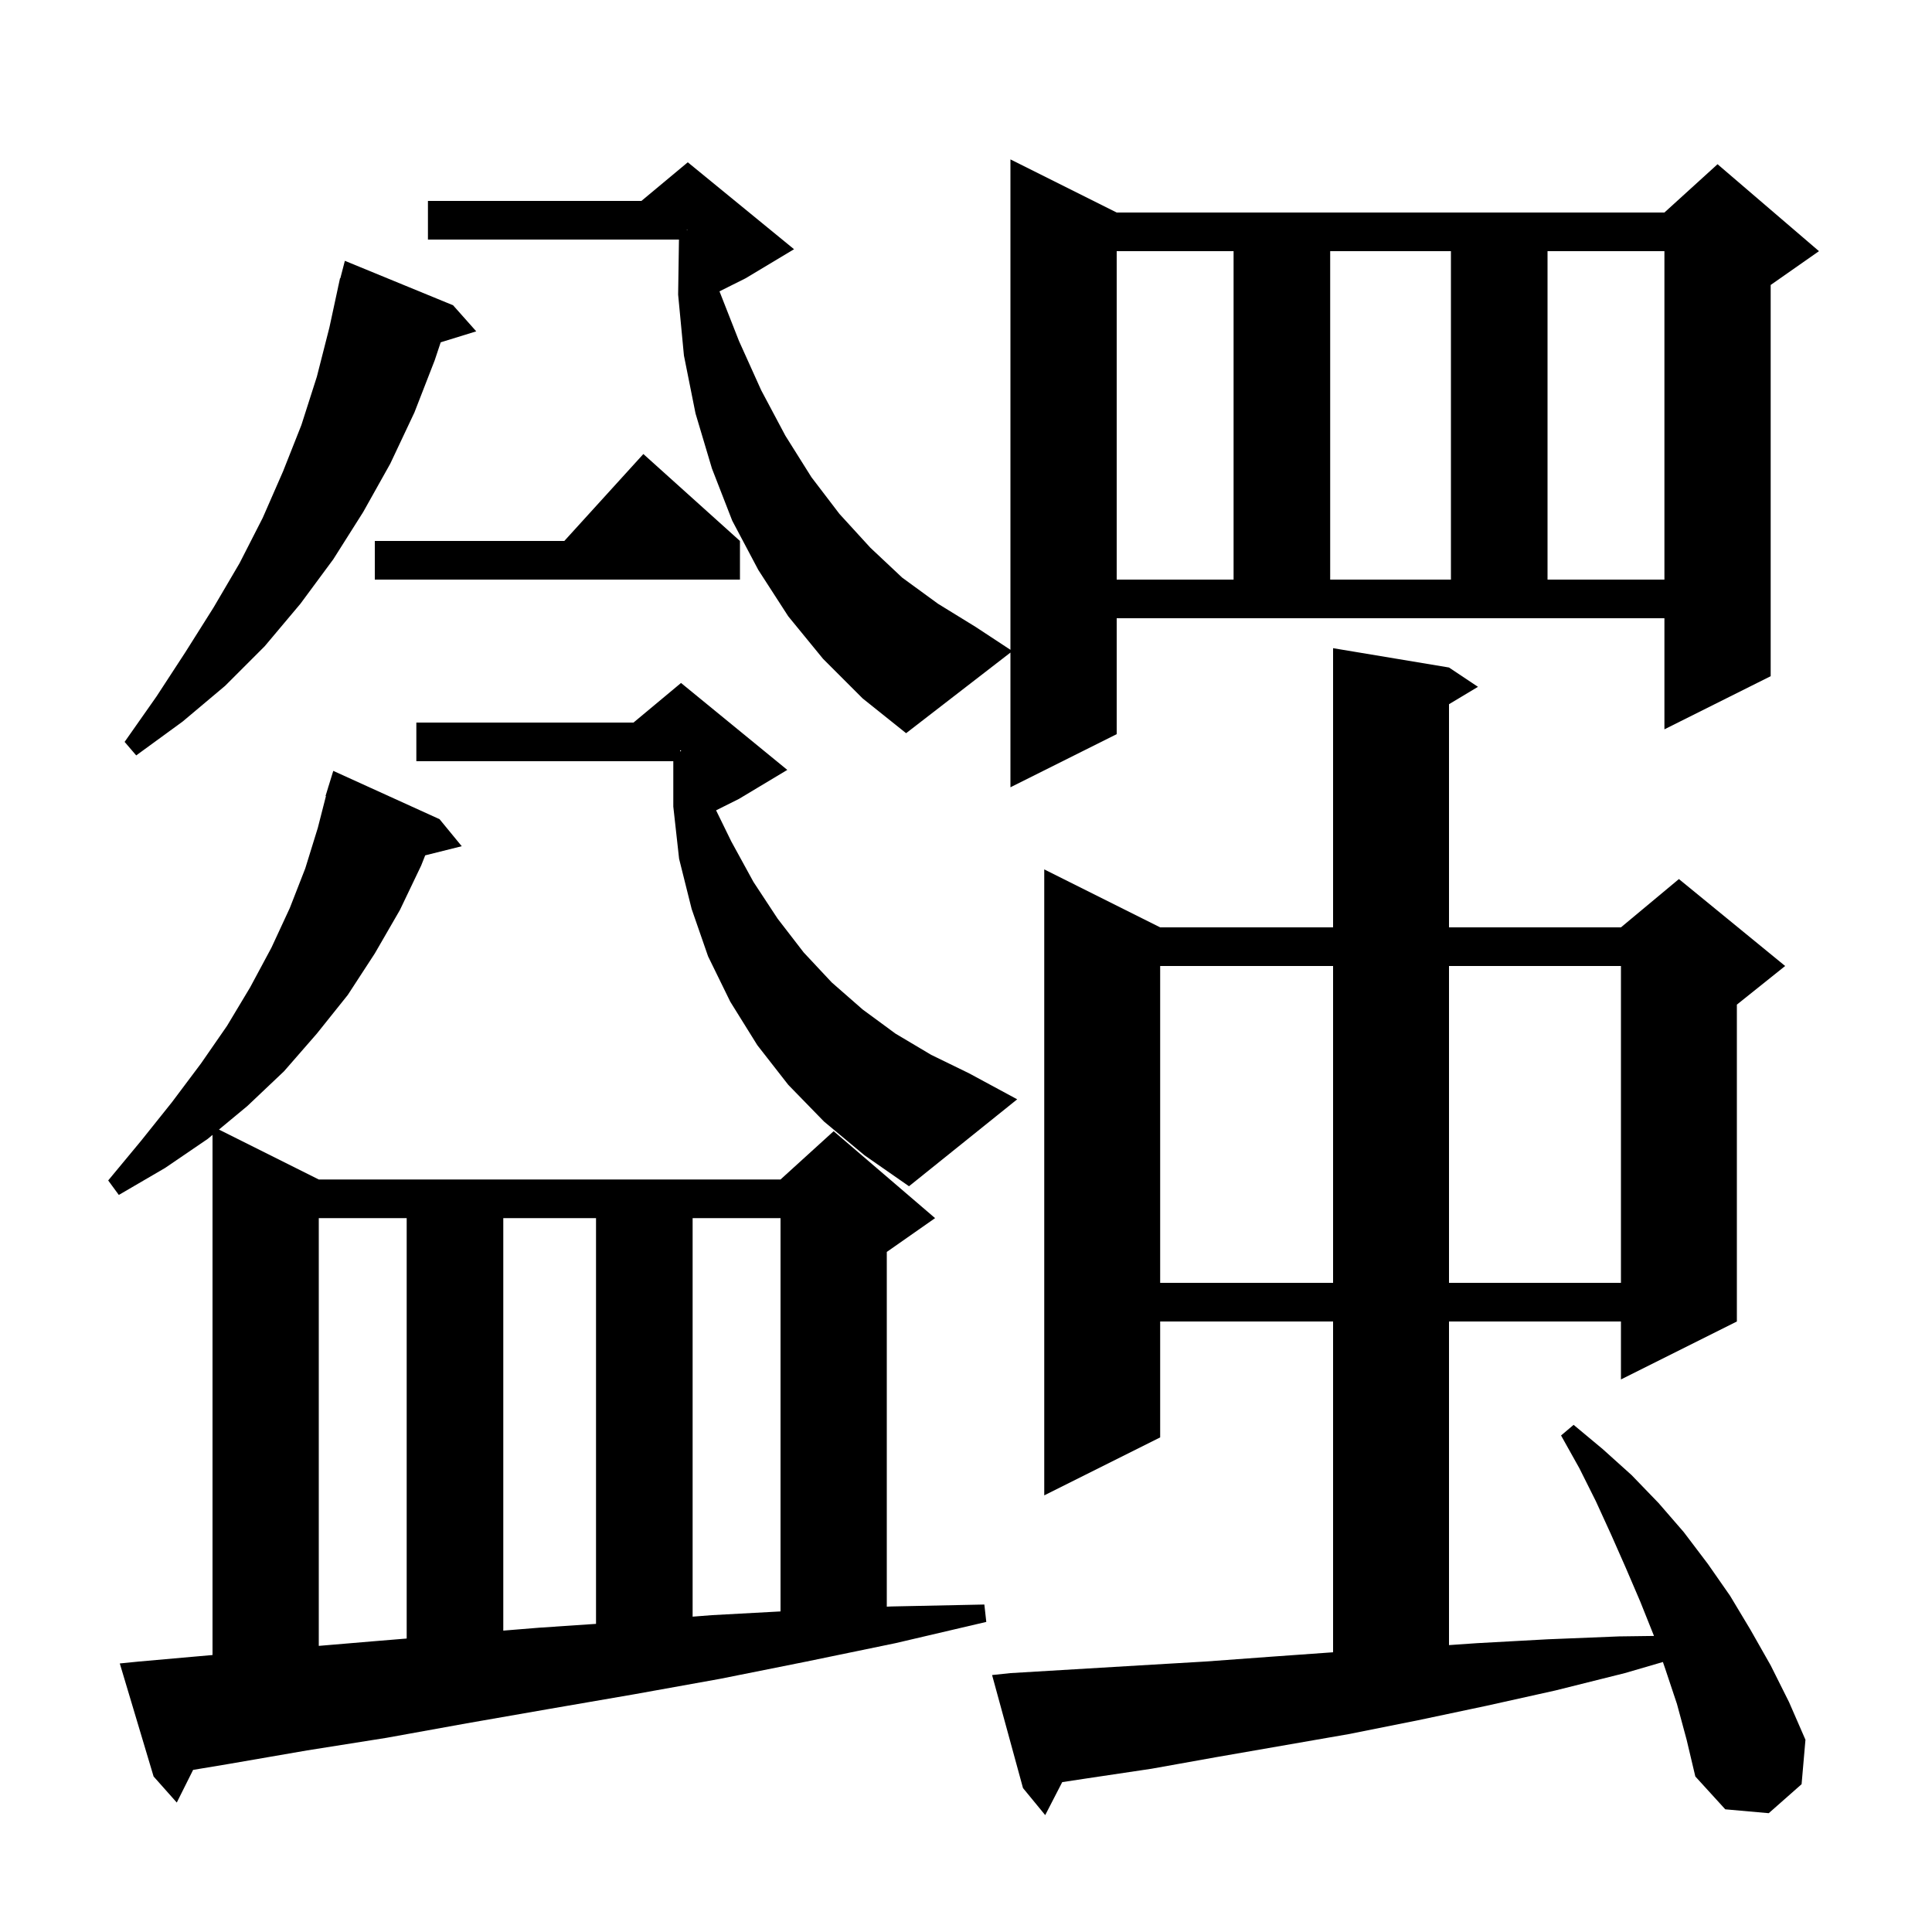 <svg xmlns="http://www.w3.org/2000/svg" xmlns:xlink="http://www.w3.org/1999/xlink" version="1.1" baseProfile="full" viewBox="0 0 200 200" width="200" height="200">
<g fill="black">
<path d="M 173.6 176.4 L 172.4 172.8 L 172.143 172.05 L 168.2 173.2 L 161.0 175.0 L 153.8 176.6 L 146.7 178.1 L 139.7 179.5 L 125.9 181.9 L 119.2 183.1 L 112.5 184.1 L 109.961 184.485 L 108.2 187.9 L 105.9 185.1 L 102.7 173.4 L 104.6 173.2 L 118.0 172.4 L 124.8 172.0 L 131.6 171.5 L 138.0 171.043 L 138.0 136.8 L 120.1 136.8 L 120.1 148.8 L 108.1 154.8 L 108.1 90.0 L 120.1 96.0 L 138.0 96.0 L 138.0 67.1 L 150.0 69.1 L 153.0 71.1 L 150.0 72.9 L 150.0 96.0 L 167.8 96.0 L 173.8 91.0 L 184.8 100.0 L 179.8 104.0 L 179.8 136.8 L 167.8 142.8 L 167.8 136.8 L 150.0 136.8 L 150.0 170.301 L 152.9 170.1 L 160.2 169.7 L 167.6 169.4 L 171.218 169.352 L 171.2 169.3 L 169.8 165.8 L 168.3 162.3 L 166.8 158.9 L 165.2 155.4 L 163.5 152.0 L 161.6 148.6 L 162.9 147.5 L 165.9 150.0 L 168.9 152.7 L 171.7 155.6 L 174.3 158.6 L 176.8 161.9 L 179.1 165.2 L 181.2 168.7 L 183.3 172.4 L 185.2 176.2 L 186.9 180.1 L 186.5 184.7 L 183.1 187.7 L 178.6 187.3 L 175.5 183.9 L 174.6 180.1 Z M 14.4 172.0 L 22.0 171.327 L 22.0 117.485 L 21.5 117.9 L 17.1 120.9 L 12.3 123.7 L 11.2 122.2 L 14.6 118.1 L 17.8 114.1 L 20.8 110.1 L 23.5 106.2 L 25.9 102.2 L 28.1 98.1 L 30.0 94.0 L 31.6 89.9 L 32.9 85.7 L 33.742 82.409 L 33.7 82.4 L 33.962 81.548 L 34.0 81.4 L 34.007 81.402 L 34.5 79.8 L 45.5 84.8 L 47.8 87.6 L 44.017 88.546 L 43.6 89.6 L 41.4 94.2 L 38.8 98.7 L 36.0 103.0 L 32.8 107.0 L 29.4 110.9 L 25.6 114.5 L 22.666 116.933 L 33.0 122.1 L 80.8 122.1 L 86.3 117.1 L 96.8 126.1 L 91.8 129.6 L 91.8 166.321 L 92.3 166.3 L 101.9 166.1 L 102.1 167.9 L 92.7 170.1 L 91.8 170.286 L 91.8 170.3 L 91.732 170.3 L 83.5 172.0 L 74.5 173.8 L 65.6 175.4 L 56.9 176.9 L 48.3 178.4 L 40.0 179.9 L 31.8 181.2 L 23.7 182.6 L 19.991 183.218 L 18.3 186.6 L 15.9 183.9 L 12.4 172.2 Z M 33.0 126.1 L 33.0 170.381 L 38.7 169.9 L 42.1 169.62 L 42.1 126.1 Z M 52.1 126.1 L 52.1 168.801 L 55.8 168.5 L 61.7 168.102 L 61.7 126.1 Z M 71.7 126.1 L 71.7 167.356 L 73.7 167.2 L 80.8 166.814 L 80.8 126.1 Z M 120.1 100.0 L 120.1 132.8 L 138.0 132.8 L 138.0 100.0 Z M 150.0 100.0 L 150.0 132.8 L 167.8 132.8 L 167.8 100.0 Z M 85.3 116.1 L 81.6 112.3 L 78.4 108.2 L 75.6 103.7 L 73.3 99.0 L 71.6 94.1 L 70.3 88.9 L 69.7 83.5 L 69.7 78.8 L 43.1 78.8 L 43.1 74.8 L 65.58 74.8 L 70.5 70.7 L 81.5 79.7 L 76.5 82.7 L 74.129 83.886 L 75.7 87.1 L 78.0 91.3 L 80.5 95.1 L 83.2 98.6 L 86.1 101.7 L 89.3 104.5 L 92.7 107.0 L 96.4 109.2 L 100.3 111.1 L 105.3 113.8 L 94.1 122.8 L 89.5 119.6 Z M 115.6 76.0 L 104.6 81.5 L 104.6 67.555 L 93.8 75.9 L 89.3 72.3 L 85.2 68.2 L 81.6 63.8 L 78.5 59.0 L 75.8 53.9 L 73.7 48.5 L 72.0 42.8 L 70.8 36.8 L 70.2 30.5 L 70.286 24.8 L 44.3 24.8 L 44.3 20.8 L 66.4 20.8 L 71.2 16.8 L 82.2 25.8 L 77.2 28.8 L 74.481 30.16 L 76.5 35.3 L 78.8 40.4 L 81.3 45.1 L 84.0 49.4 L 86.9 53.2 L 90.1 56.7 L 93.4 59.8 L 97.1 62.5 L 101.0 64.9 L 104.6 67.268 L 104.6 16.5 L 115.6 22.0 L 172.3 22.0 L 177.8 17.0 L 188.3 26.0 L 183.3 29.5 L 183.3 70.0 L 172.3 75.5 L 172.3 64.0 L 115.6 64.0 Z M 46.9 31.6 L 49.3 34.3 L 45.621 35.437 L 45.0 37.3 L 42.9 42.7 L 40.4 48.0 L 37.6 53.0 L 34.5 57.9 L 31.1 62.5 L 27.4 66.9 L 23.3 71.0 L 18.9 74.7 L 14.1 78.2 L 12.9 76.8 L 16.2 72.1 L 19.2 67.5 L 22.1 62.9 L 24.8 58.3 L 27.2 53.6 L 29.3 48.8 L 31.2 44.0 L 32.8 39.0 L 34.1 33.9 L 35.006 29.701 L 35.0 29.7 L 35.035 29.565 L 35.2 28.8 L 35.231 28.808 L 35.7 27.0 Z M 70.4 77.776 L 70.5 77.759 L 70.5 77.7 L 70.4 77.667 Z M 115.6 26.0 L 115.6 60.0 L 127.7 60.0 L 127.7 26.0 Z M 137.7 26.0 L 137.7 60.0 L 150.2 60.0 L 150.2 26.0 Z M 160.2 26.0 L 160.2 60.0 L 172.3 60.0 L 172.3 26.0 Z M 76.6 56.0 L 76.6 60.0 L 38.8 60.0 L 38.8 56.0 L 58.418 56.0 L 66.6 47.0 Z M 71.1 23.811 L 71.2 23.8 L 71.1 23.767 Z " />
</g>
</svg>
